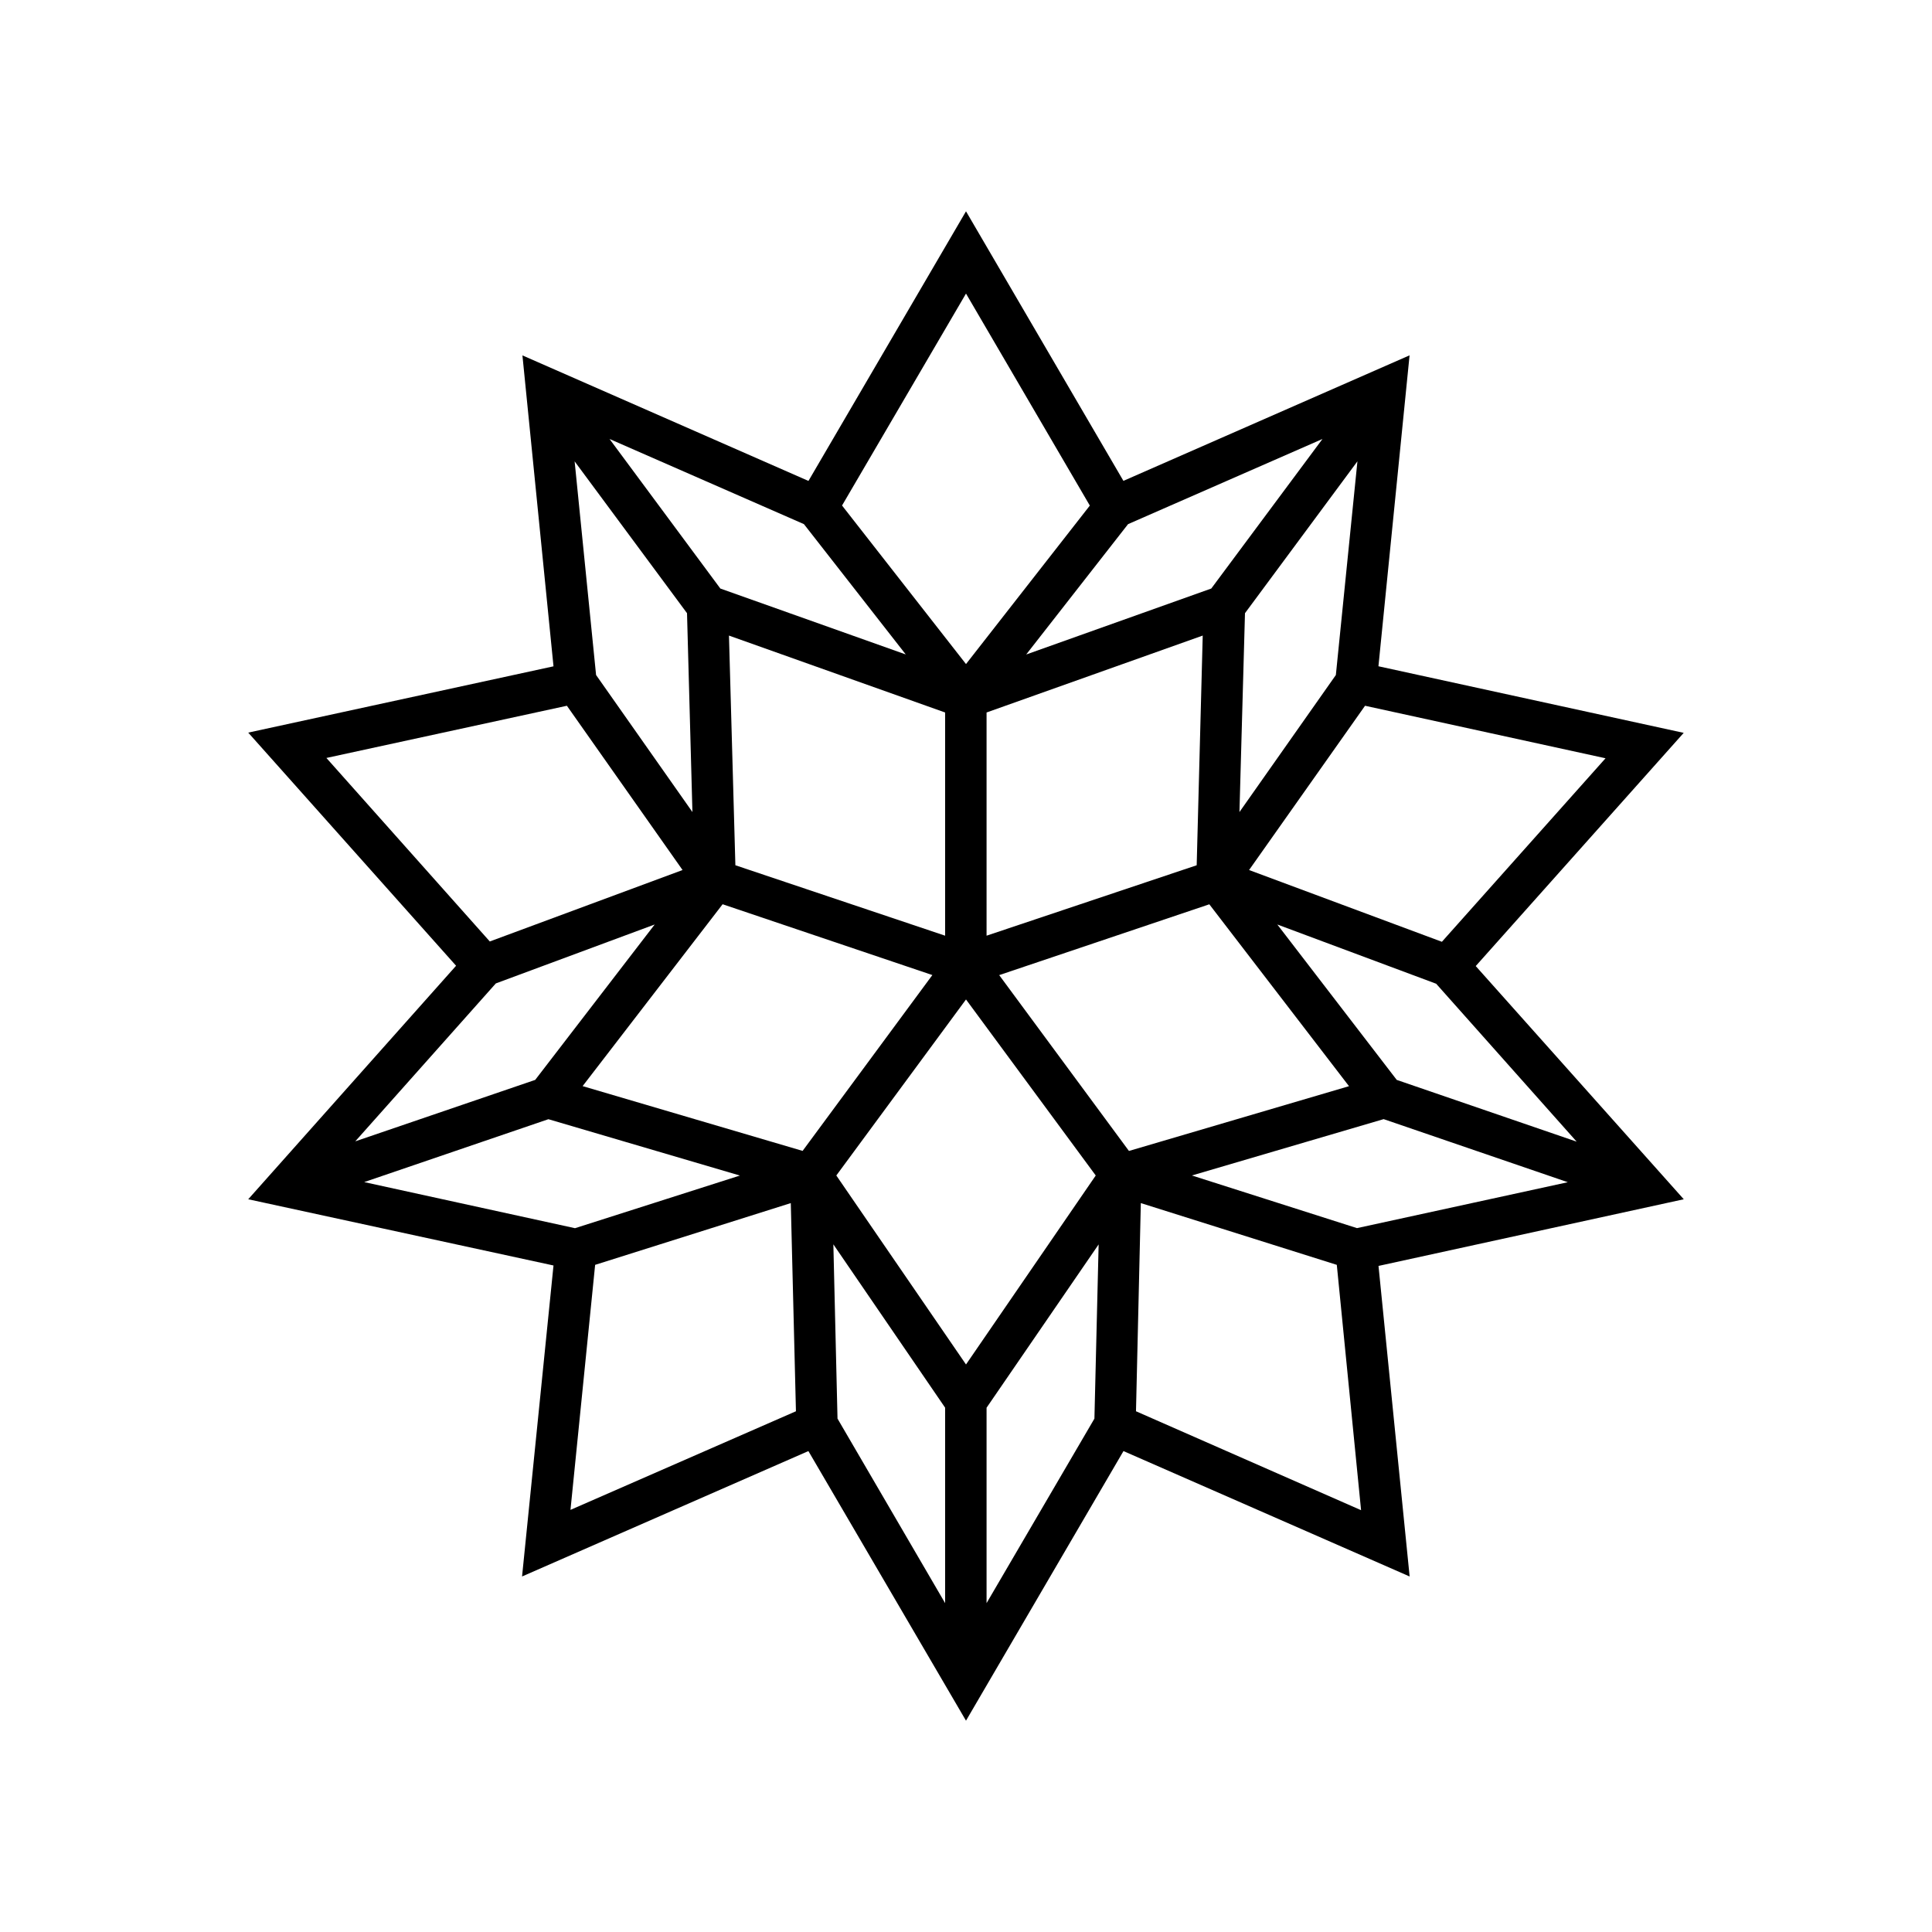 <svg xmlns="http://www.w3.org/2000/svg" width="100%" height="100%" viewBox="0 0 30.72 30.72"><path d="M23.465 15.361l3.307-3.708-4.854-1.059 0.495-4.944-4.55 1.996L15.36 3.36 12.855 7.647 8.307 5.651l0.494 4.944L3.947 11.649l3.305 3.707-3.305 3.713 4.854 1.053-0.5 4.945 4.553-1.994L15.36 27.36l2.504-4.287 4.55 1.994-0.495-4.938 4.854-1.06-3.308-3.708z m1.605 2.792l-2.861-0.982-1.899-2.471 2.526 0.942 2.234 2.511z m0.459-6.096l-2.602 2.918-3.066-1.141 1.844-2.612 3.824 0.835z m-4.288-1.324l-1.533 2.179 0.088-3.162 1.788-2.415-0.343 3.398z m-3.304-2.399l3.091-1.354L19.26 9.358l-2.943 1.049 1.62-2.073z m1.187 1.772l-0.096 3.652-3.341 1.12V11.329l3.437-1.223zM15.36 4.668l1.969 3.371L15.36 10.559l-1.971-2.521L15.36 4.668zM12.783 8.334l1.619 2.072-2.948-1.048L9.692 6.98l3.091 1.354z m2.245 2.995v3.549l-3.335-1.12-0.102-3.652 3.437 1.223zM10.924 9.75l0.086 3.162-1.532-2.179-0.341-3.397L10.924 9.75zM5.19 12.052l3.824-0.83 1.839 2.612-3.065 1.136L5.19 12.052z m2.694 3.585l2.526-0.937-1.9 2.471-2.861 0.977 2.235-2.511z m-2.093 3.159l2.929-1 3.045 0.896-2.622 0.837-3.352-0.733z m3.28 5.212l0.392-3.896 3.111-0.982 0.082 3.31-3.585 1.568z m3.691-5.708l-3.498-1.03 2.226-2.892 3.335 1.126-2.063 2.796z m2.266 7.191l-1.711-2.934-0.066-2.771 1.777 2.597v3.108z m-1.73-6.8L15.36 15.892l2.063 2.799L15.36 21.696l-2.062-3.005z m4.104 3.866l-1.715 2.934v-3.107l1.782-2.597-0.067 2.77z m-1.514-7.052l3.341-1.126 2.221 2.892-3.499 1.03-2.063-2.796z m2.175 6.935l0.077-3.31 3.116 0.982 0.386 3.901-3.579-1.573z m3.514-2.912l-2.625-0.837 3.049-0.896 2.928 1.003-3.352 0.73z" /></svg>